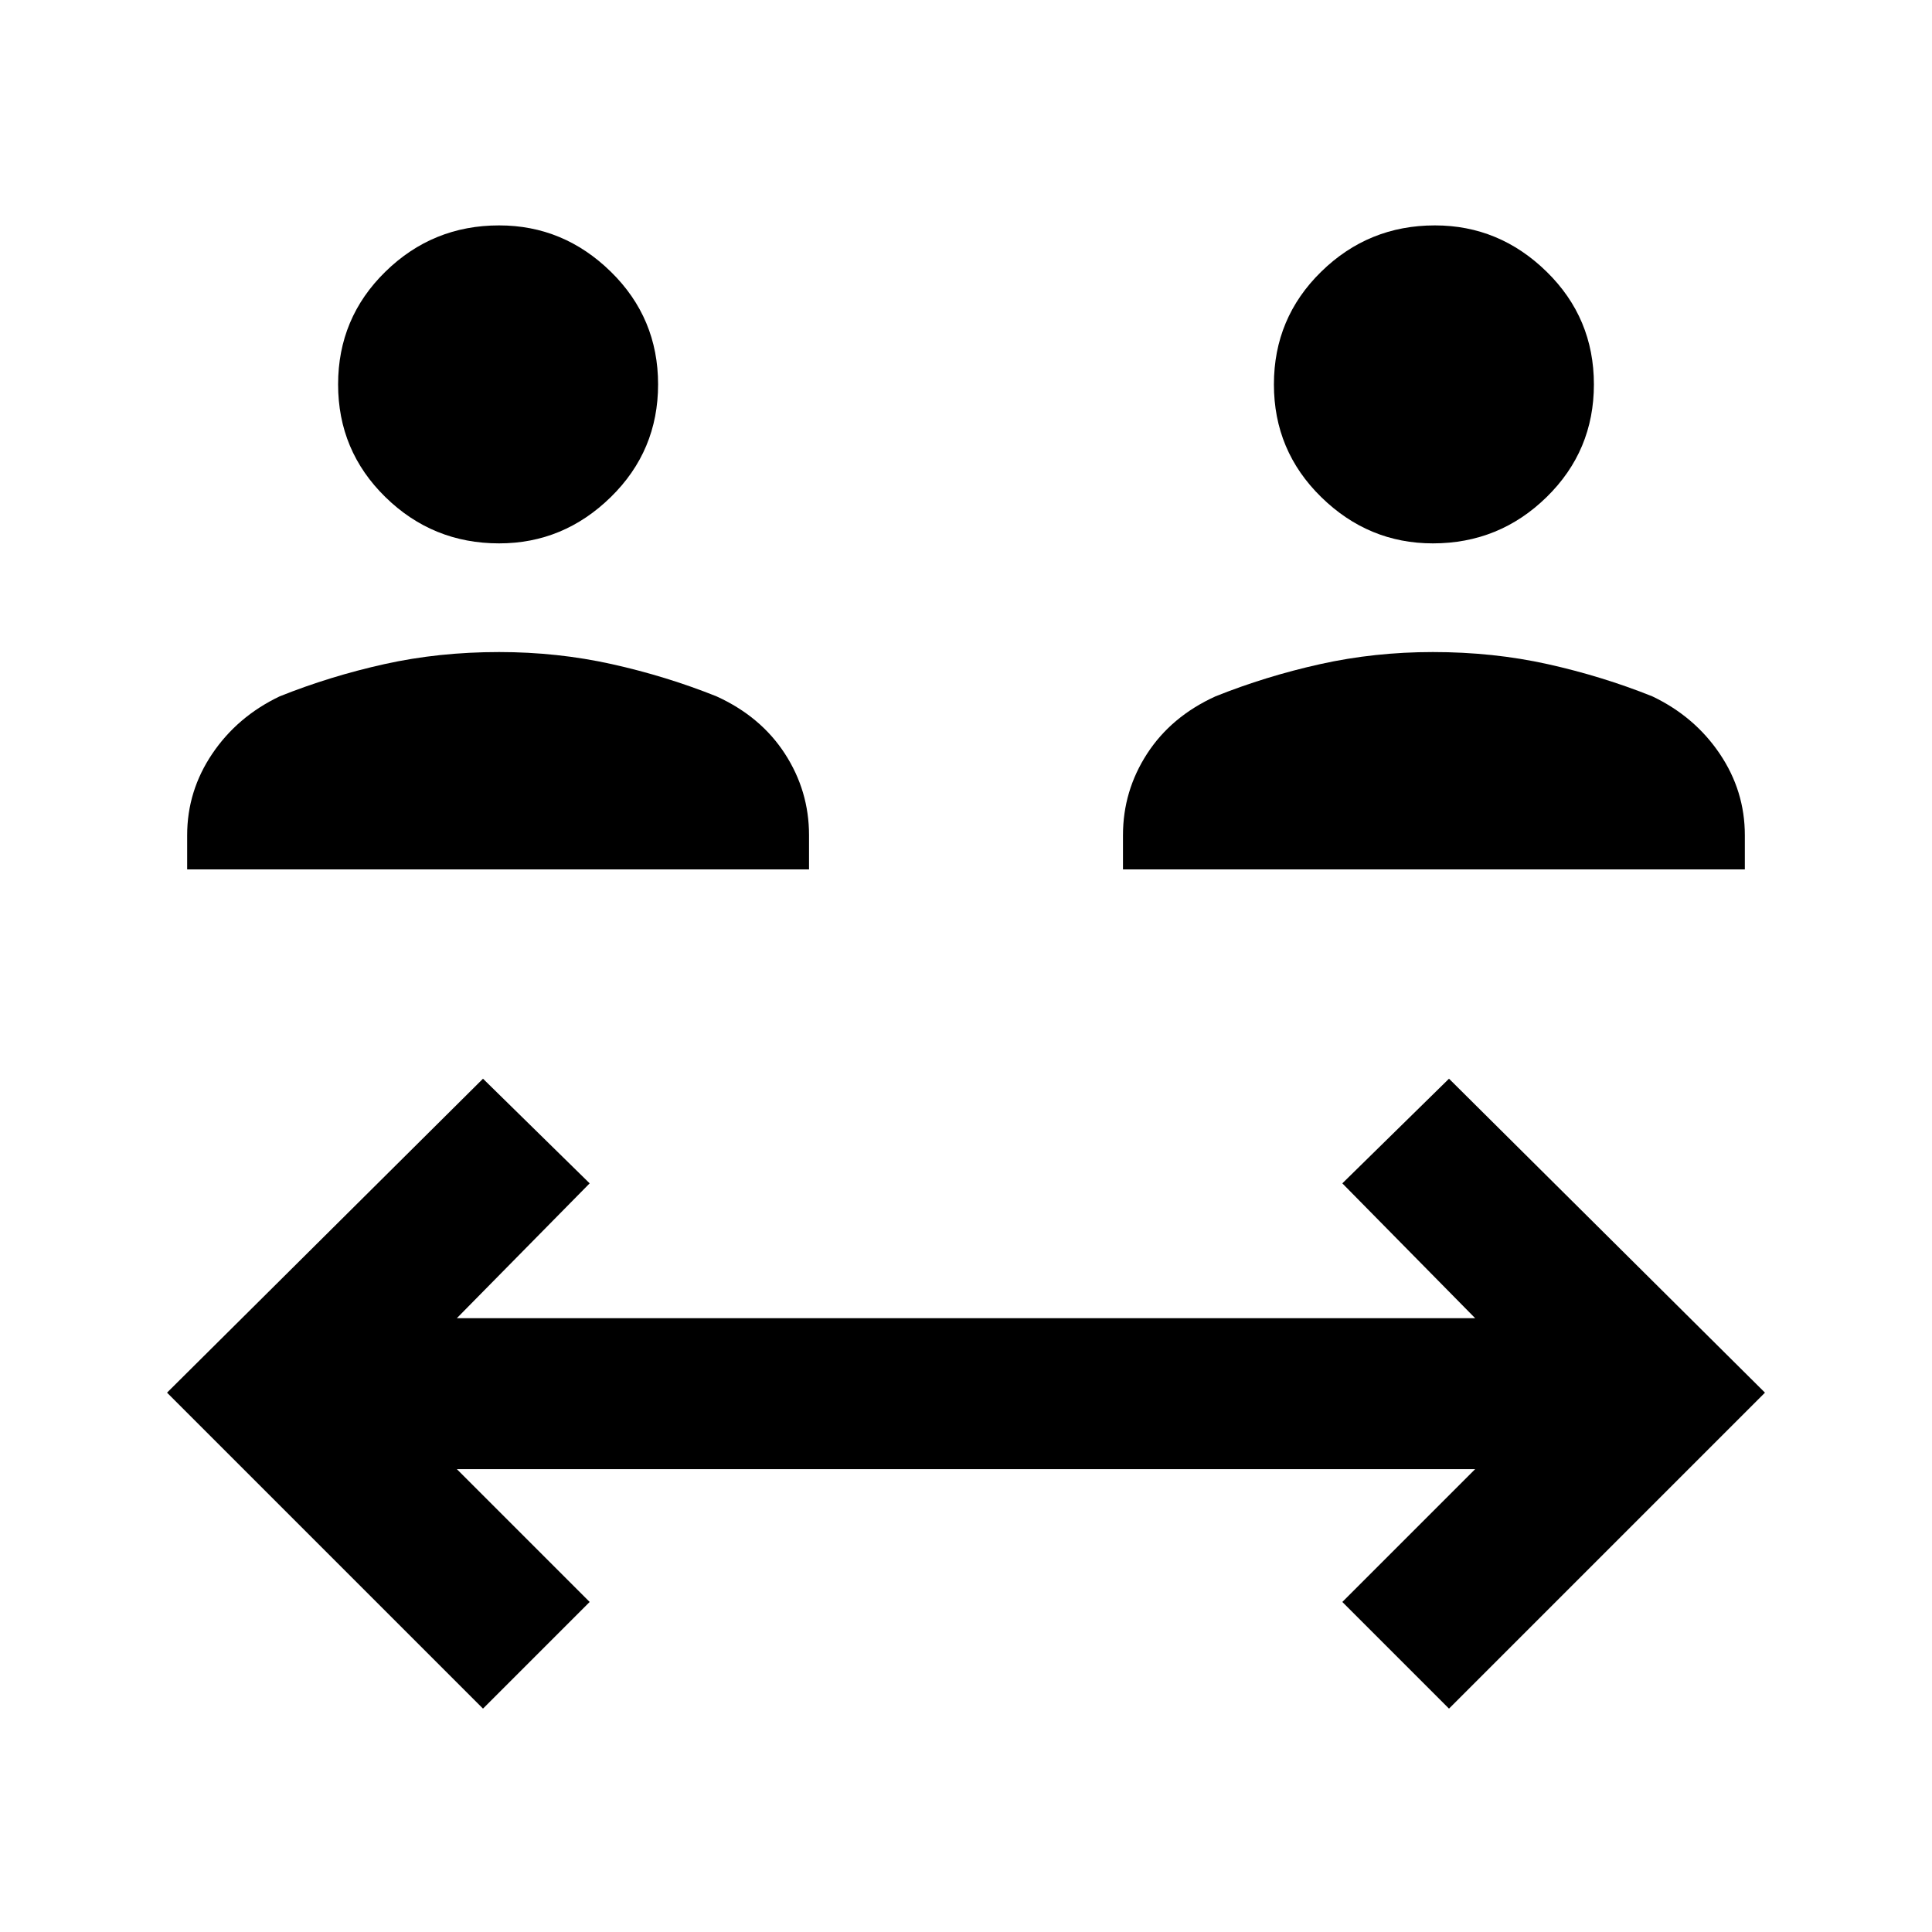 <svg xmlns="http://www.w3.org/2000/svg" height="48" width="48"><path d="M12.4 13.5q-1.65 0-2.825-1.15Q8.4 11.2 8.4 9.55t1.175-2.8Q10.75 5.6 12.4 5.6q1.6 0 2.775 1.15 1.175 1.15 1.175 2.8t-1.175 2.8Q14 13.5 12.4 13.5Zm-7.75 8.1v-.85q0-1.1.625-2.025Q5.9 17.8 6.95 17.3q1.25-.5 2.6-.8 1.35-.3 2.85-.3 1.45 0 2.8.3 1.35.3 2.6.8 1.1.5 1.7 1.425.6.925.6 2.025v.85Zm30.95-8.1q-1.6 0-2.775-1.15-1.175-1.15-1.175-2.8t1.175-2.8Q34 5.6 35.65 5.6q1.6 0 2.775 1.15Q39.6 7.9 39.6 9.55t-1.175 2.8Q37.25 13.5 35.6 13.5Zm-7.7 8.1v-.85q0-1.1.6-2.025.6-.925 1.7-1.425 1.25-.5 2.6-.8 1.35-.3 2.8-.3 1.5 0 2.85.3t2.6.8q1.05.5 1.675 1.425t.625 2.025v.85ZM12 42.45 4.15 34.6 12 26.8l2.65 2.6-3.3 3.35h25.3l-3.3-3.35L36 26.8l7.85 7.8L36 42.45l-2.65-2.65 3.3-3.3h-25.3l3.3 3.3Z"/></svg>